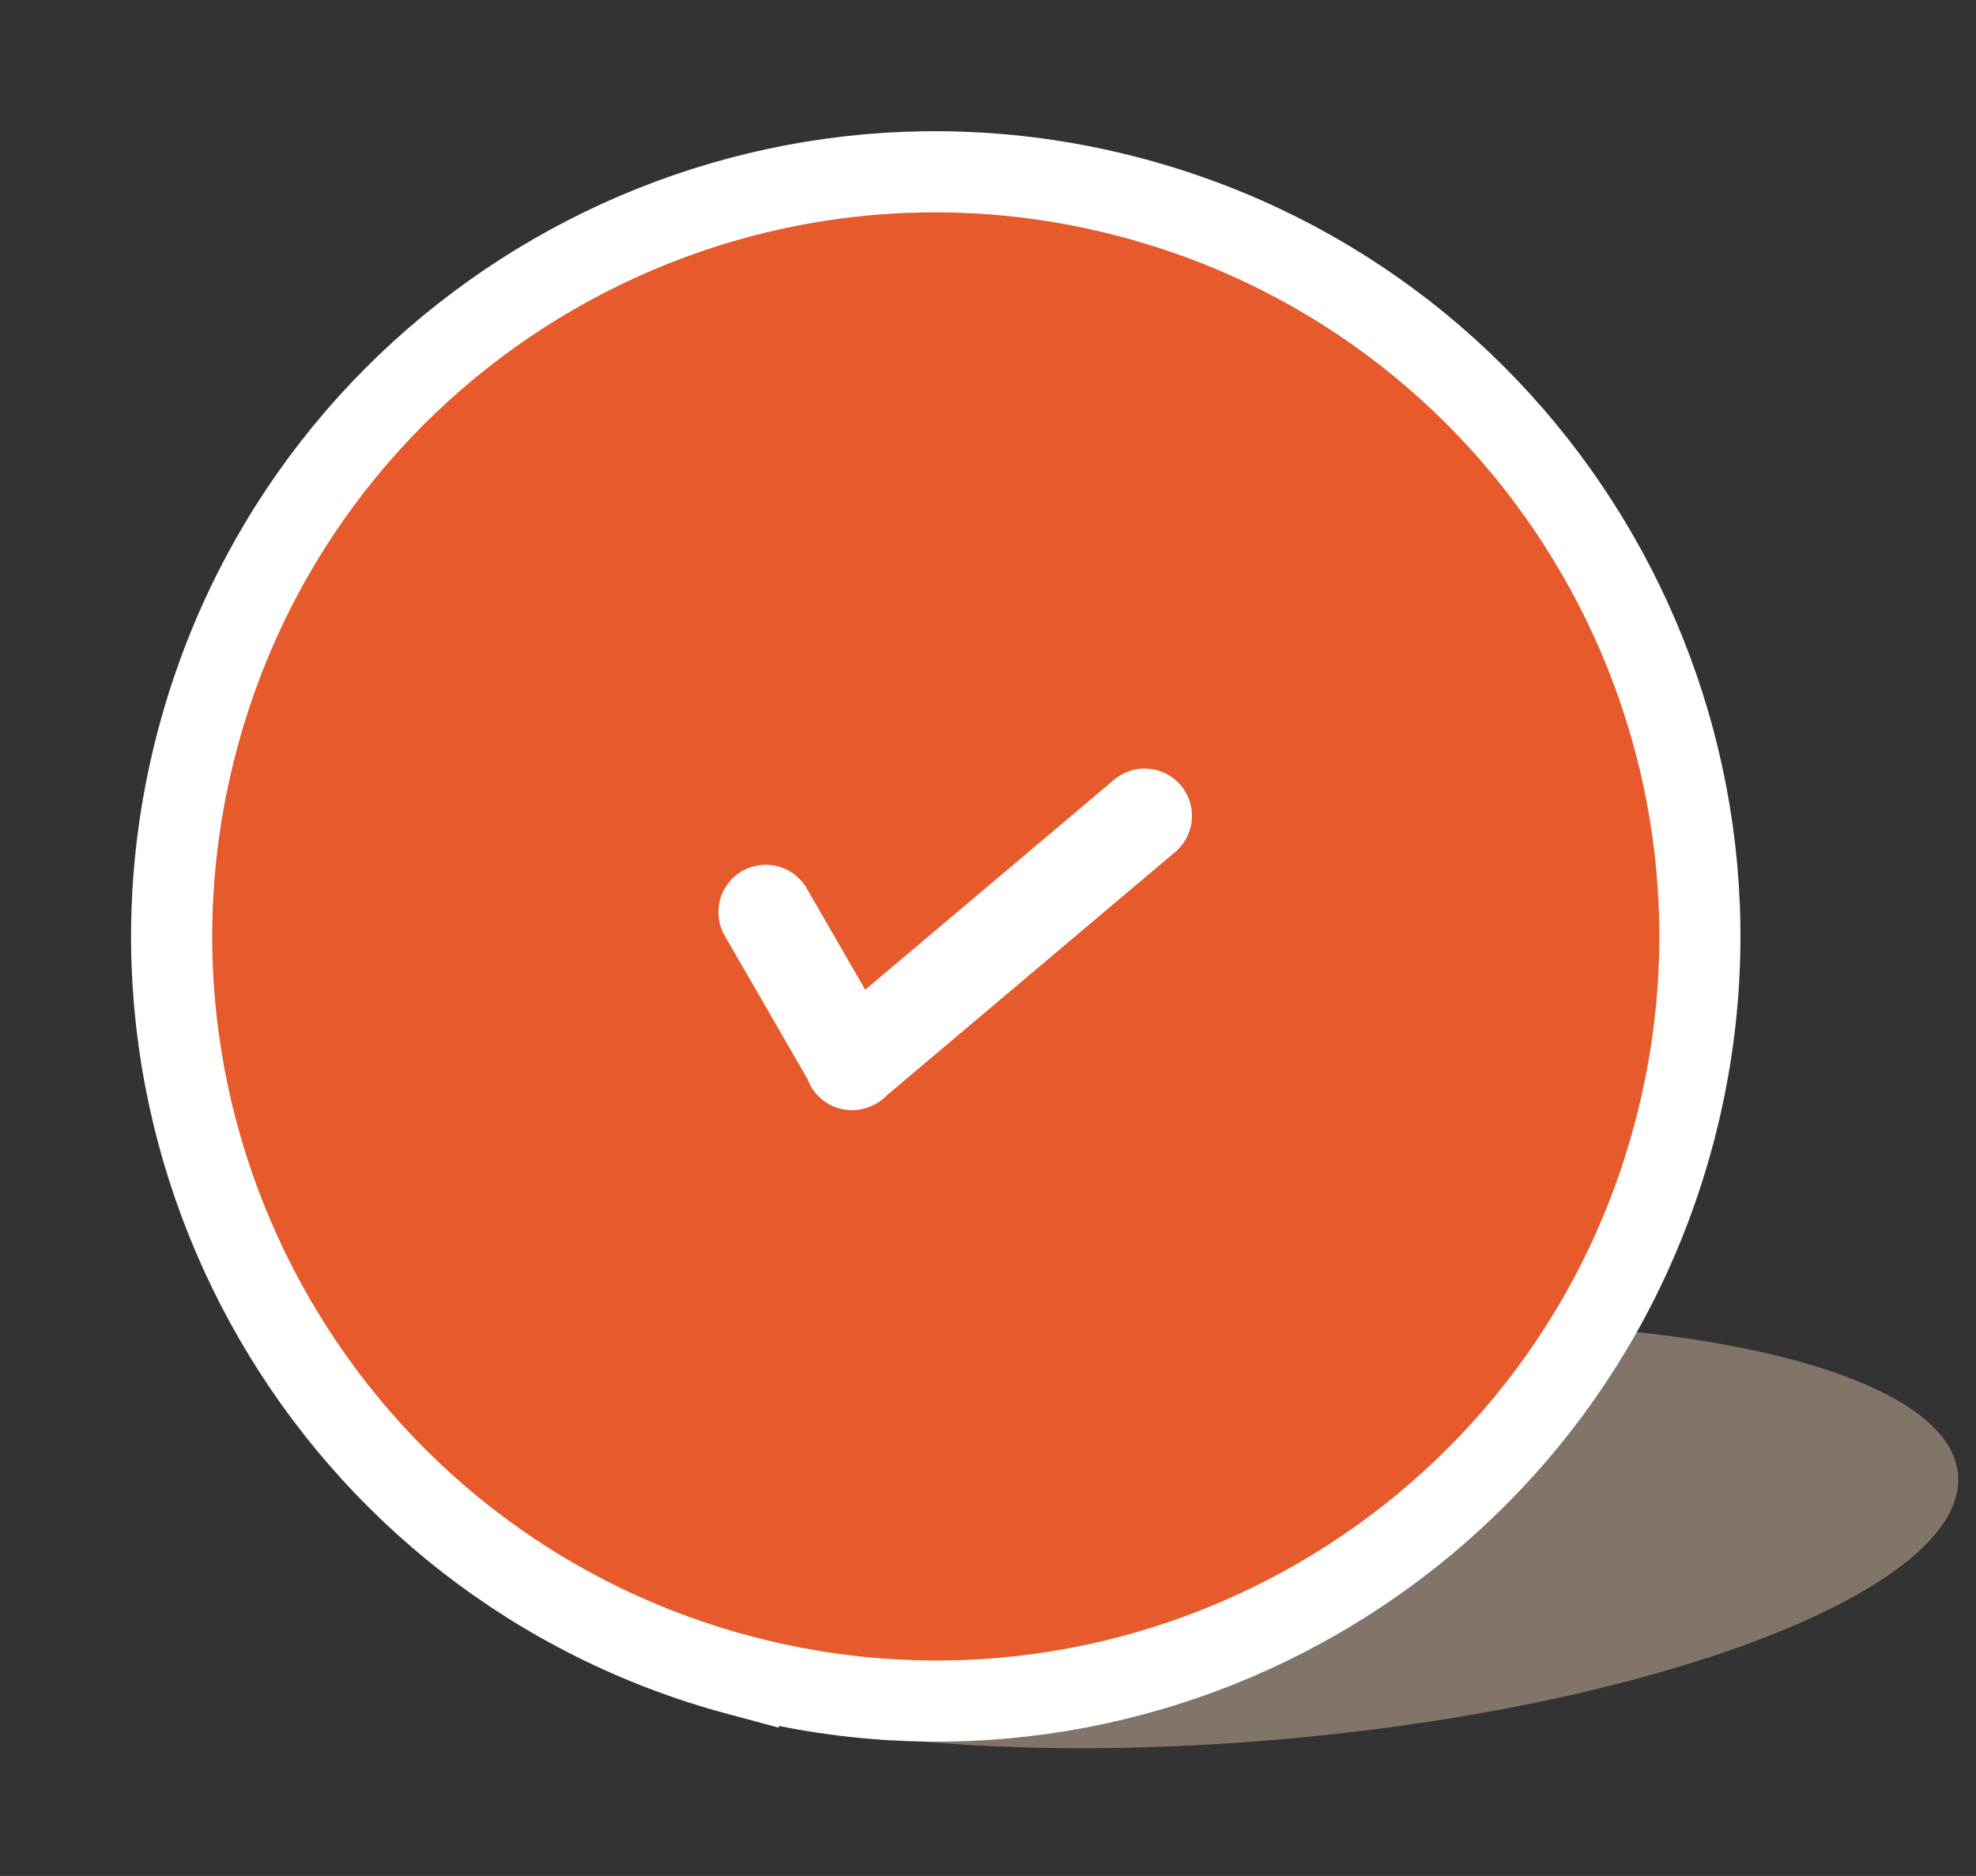 <svg xmlns="http://www.w3.org/2000/svg" width="119" height="113" fill="none" viewBox="0 0 119 113">
    <rect x="0" y="0" width="119" height="113" fill="#333333" stroke="none"/>
    <path fill="#C7B299" fill-rule="evenodd" d="M117.918 88.814c.593 6.788-17.652 13.93-40.75 15.953-23.1 2.023-42.306-1.838-42.899-8.625-.593-6.788 17.652-13.93 40.751-15.954 23.099-2.023 42.305 1.838 42.898 8.626z" clip-rule="evenodd" opacity=".525"/>
    <path fill="#E75A2B" stroke="#fff" stroke-width="4.886" d="M44.459 100.883c24.544 6.589 49.768-7.982 56.338-32.546 6.57-24.563-8.001-49.818-32.546-56.407-24.545-6.589-49.769 7.983-56.339 32.547-6.57 24.563 8.002 49.817 32.547 56.406z"/>
    <path stroke="#fff" stroke-linecap="round" stroke-width="5.701" d="M46.115 54.94l5.233 9.065M68.932 49.145L51.308 64.02"/>
</svg>
